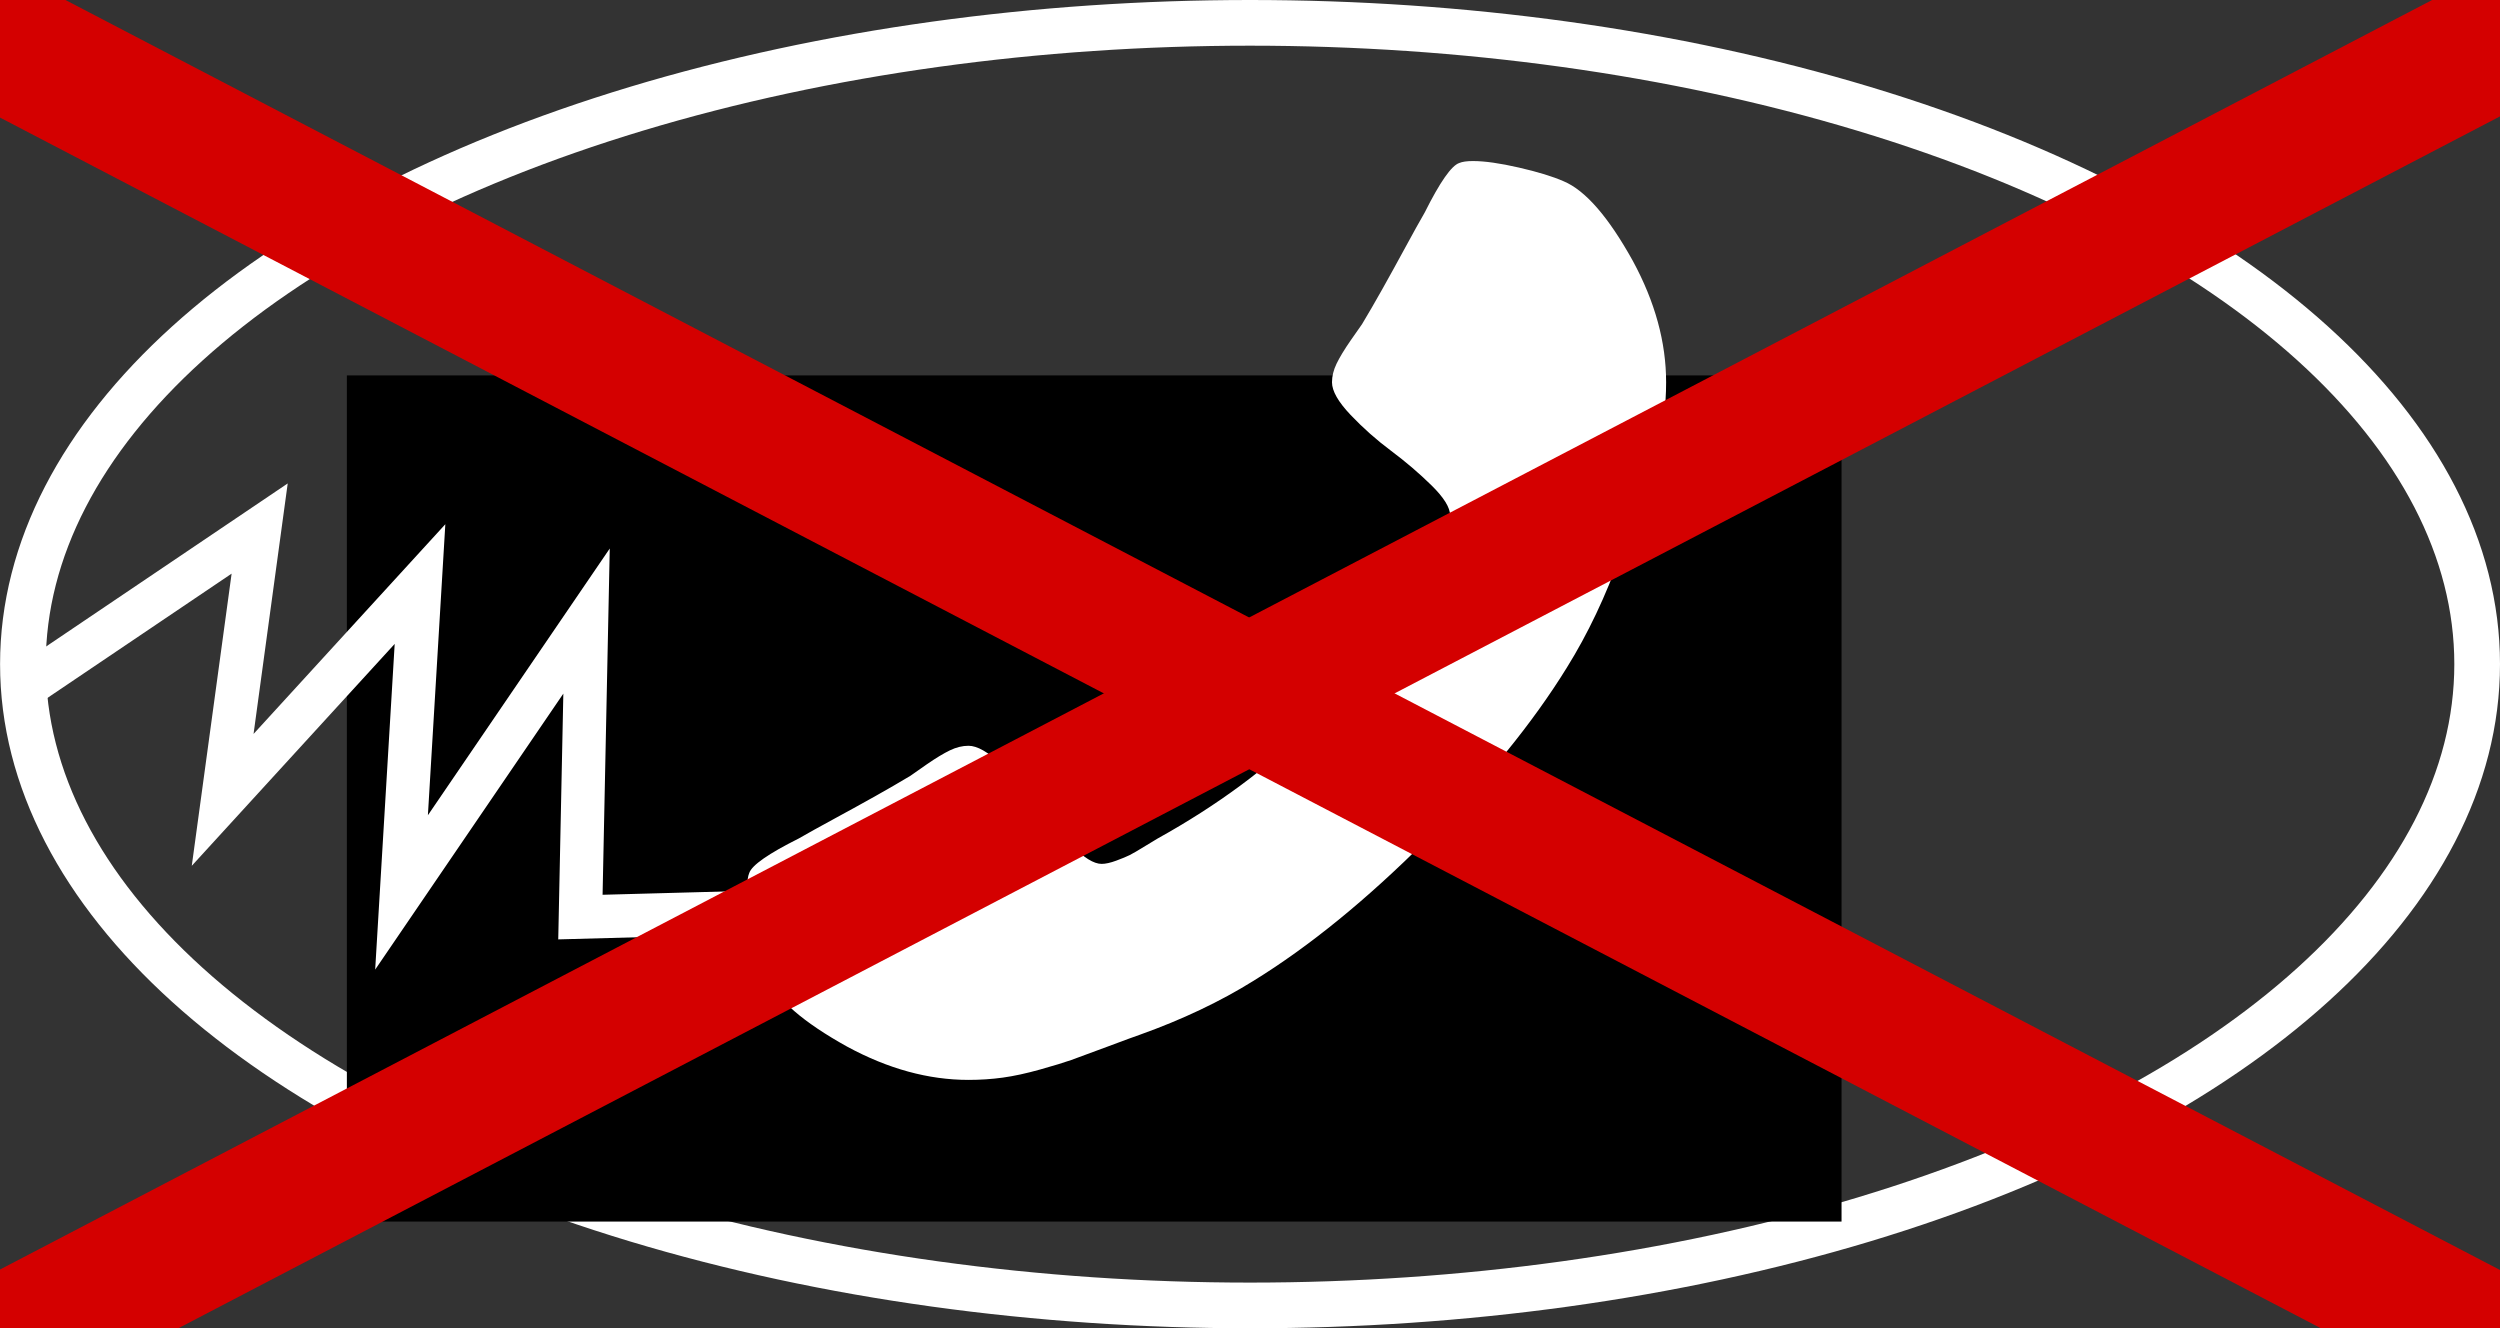 <?xml version="1.0" encoding="UTF-8" standalone="no"?>
<!-- Created with Inkscape (http://www.inkscape.org/) -->

<svg
   xmlns:dc="http://purl.org/dc/elements/1.1/"
   xmlns:cc="http://creativecommons.org/ns#"
   xmlns:rdf="http://www.w3.org/1999/02/22-rdf-syntax-ns#"
   xmlns:svg="http://www.w3.org/2000/svg"
   xmlns="http://www.w3.org/2000/svg"
   xmlns:sodipodi="http://sodipodi.sourceforge.net/DTD/sodipodi-0.dtd"
   xmlns:inkscape="http://www.inkscape.org/namespaces/inkscape"
   width="38.309mm"
   height="20.355mm"
   viewBox="0 0 38.309 20.355"
   version="1.1"
   id="svg8"
   inkscape:version="0.92.1 r"
   sodipodi:docname="joker_tel_x.svg">
  <rect x="0" y="0" width="38.309" height="20.355" fill="#333333" stroke="none"/>
  <defs
     id="defs2" />
  <sodipodi:namedview
     id="base"
     pagecolor="#ffffff"
     bordercolor="#666666"
     borderopacity="1.0"
     inkscape:pageopacity="0.0"
     inkscape:pageshadow="2"
     inkscape:zoom="4.2493042"
     inkscape:cx="44.596518"
     inkscape:cy="60.197416"
     inkscape:document-units="mm"
     inkscape:current-layer="layer1"
     showgrid="false"
     inkscape:window-width="1920"
     inkscape:window-height="1053"
     inkscape:window-x="0"
     inkscape:window-y="0"
     inkscape:window-maximized="1"
     fit-margin-top="0"
     fit-margin-left="0"
     fit-margin-right="0"
     fit-margin-bottom="0" />
  <g
     inkscape:label="Layer 1"
     inkscape:groupmode="layer"
     id="layer1"
     transform="translate(-66.797,-116.261)">
    <ellipse
       style="fill:none;fill-opacity:0.048;stroke:#ffffff;stroke-width:0.7;stroke-linejoin:round;stroke-miterlimit:4;stroke-dasharray:none;stroke-opacity:1"
       id="path4485"
       cx="85.952"
       cy="126.438"
       rx="18.804"
       ry="9.827" />
    <flowRoot
       xml:space="preserve"
       id="flowRoot4489"
       style="font-style:normal;font-weight:normal;font-size:40px;line-height:25px;font-family:sans-serif;letter-spacing:0px;word-spacing:0px;fill:#000000;fill-opacity:1;stroke:none"
       transform="matrix(0.265,0,0,0.265,39.839,51.405)"><flowRegion
         id="flowRegion4491"><rect
           id="rect4493"
           width="86.429"
           height="48.929"
           x="121.786"
           y="266.448" /></flowRegion><flowPara
         id="flowPara4495" /></flowRoot>    <g
       id="g3015"
       transform="matrix(-0.01,0,0,-0.01,92.328,132.809)"
       style="fill:#ffffff;fill-opacity:1;stroke:none;stroke-opacity:1">
      <path
         style="fill:#ffffff;fill-opacity:1;stroke:none;stroke-opacity:1"
         inkscape:connector-curvature="0"
         id="path3017"
         d="m 1408,296 q 0,-27 -10,-70.5 Q 1388,182 1377,157 1356,107 1255,51 1161,0 1069,0 1042,0 1016.5,3.5 991,7 959,16 927,25 911.5,30.5 896,36 856,51 816,66 807,69 709,104 632,152 504,231 367.5,367.5 231,504 152,632 104,709 69,807 66,816 51,856 36,896 30.5,911.5 25,927 16,959 7,991 3.5,1016.5 0,1042 0,1069 q 0,92 51,186 56,101 106,122 25,11 68.5,21 43.5,10 70.5,10 14,0 21,-3 18,-6 53,-76 11,-19 30,-54 19,-35 35,-63.5 16,-28.5 31,-53.5 3,-4 17.5,-25 14.5,-21 21.5,-35.5 7,-14.5 7,-28.5 0,-20 -28.5,-50 -28.5,-30 -62,-55 -33.5,-25 -62,-53 -28.5,-28 -28.5,-46 0,-9 5,-22.5 5,-13.5 8.5,-20.5 3.5,-7 14,-24 10.5,-17 11.5,-19 76,-137 174,-235 98,-98 235,-174 2,-1 19,-11.5 17,-10.5 24,-14 7,-3.5 20.5,-8.5 13.5,-5 22.5,-5 18,0 46,28.5 28,28.5 53,62 25,33.5 55,62 30,28.5 50,28.5 14,0 28.5,-7 14.5,-7 35.5,-21.5 21,-14.5 25,-17.5 25,-15 53.5,-31 28.5,-16 63.5,-35 35,-19 54,-30 70,-35 76,-53 3,-7 3,-21 z" />
    </g>
    <path
       style="fill:none;fill-opacity:1;stroke:#ffffff;stroke-width:0.665;stroke-linecap:butt;stroke-linejoin:miter;stroke-miterlimit:4;stroke-dasharray:none;stroke-opacity:1"
       d="m 66.996,126.911 3.78,-2.551 -0.567,4.158 3.024,-3.307 -0.283,4.725 2.835,-4.158 -0.094,4.536 5.538,-0.15"
       id="path4610"
       inkscape:connector-curvature="0"
       sodipodi:nodetypes="cccccccc" />
    <flowRoot
       xml:space="preserve"
       id="flowRoot4489-3"
       style="font-style:normal;font-weight:normal;font-size:40px;line-height:25px;font-family:sans-serif;letter-spacing:0px;word-spacing:0px;fill:#000000;fill-opacity:1;stroke:none"
       transform="translate(40.885,52.151)"><flowRegion
         id="flowRegion4491-6"><rect
           id="rect4493-7"
           width="86.429"
           height="48.929"
           x="121.786"
           y="266.448" /></flowRegion><flowPara
         id="flowPara4495-5" /></flowRoot>    <rect
       style="fill:#d40000;fill-opacity:1;stroke:none;stroke-width:1.056;stroke-linejoin:round;stroke-miterlimit:4;stroke-dasharray:none;stroke-opacity:1"
       id="rect14"
       width="52.829"
       height="2.061"
       x="108.367"
       y="71.721"
       transform="rotate(27.549)" />
    <rect
       style="fill:#d40000;fill-opacity:1;stroke:none;stroke-width:1.056;stroke-linejoin:round;stroke-miterlimit:4;stroke-dasharray:none;stroke-opacity:1"
       id="rect14-3"
       width="52.829"
       height="2.061"
       x="-43.866"
       y="151.134"
       transform="matrix(-0.887,0.463,0.463,0.887,0,0)" />
  </g>
</svg>

